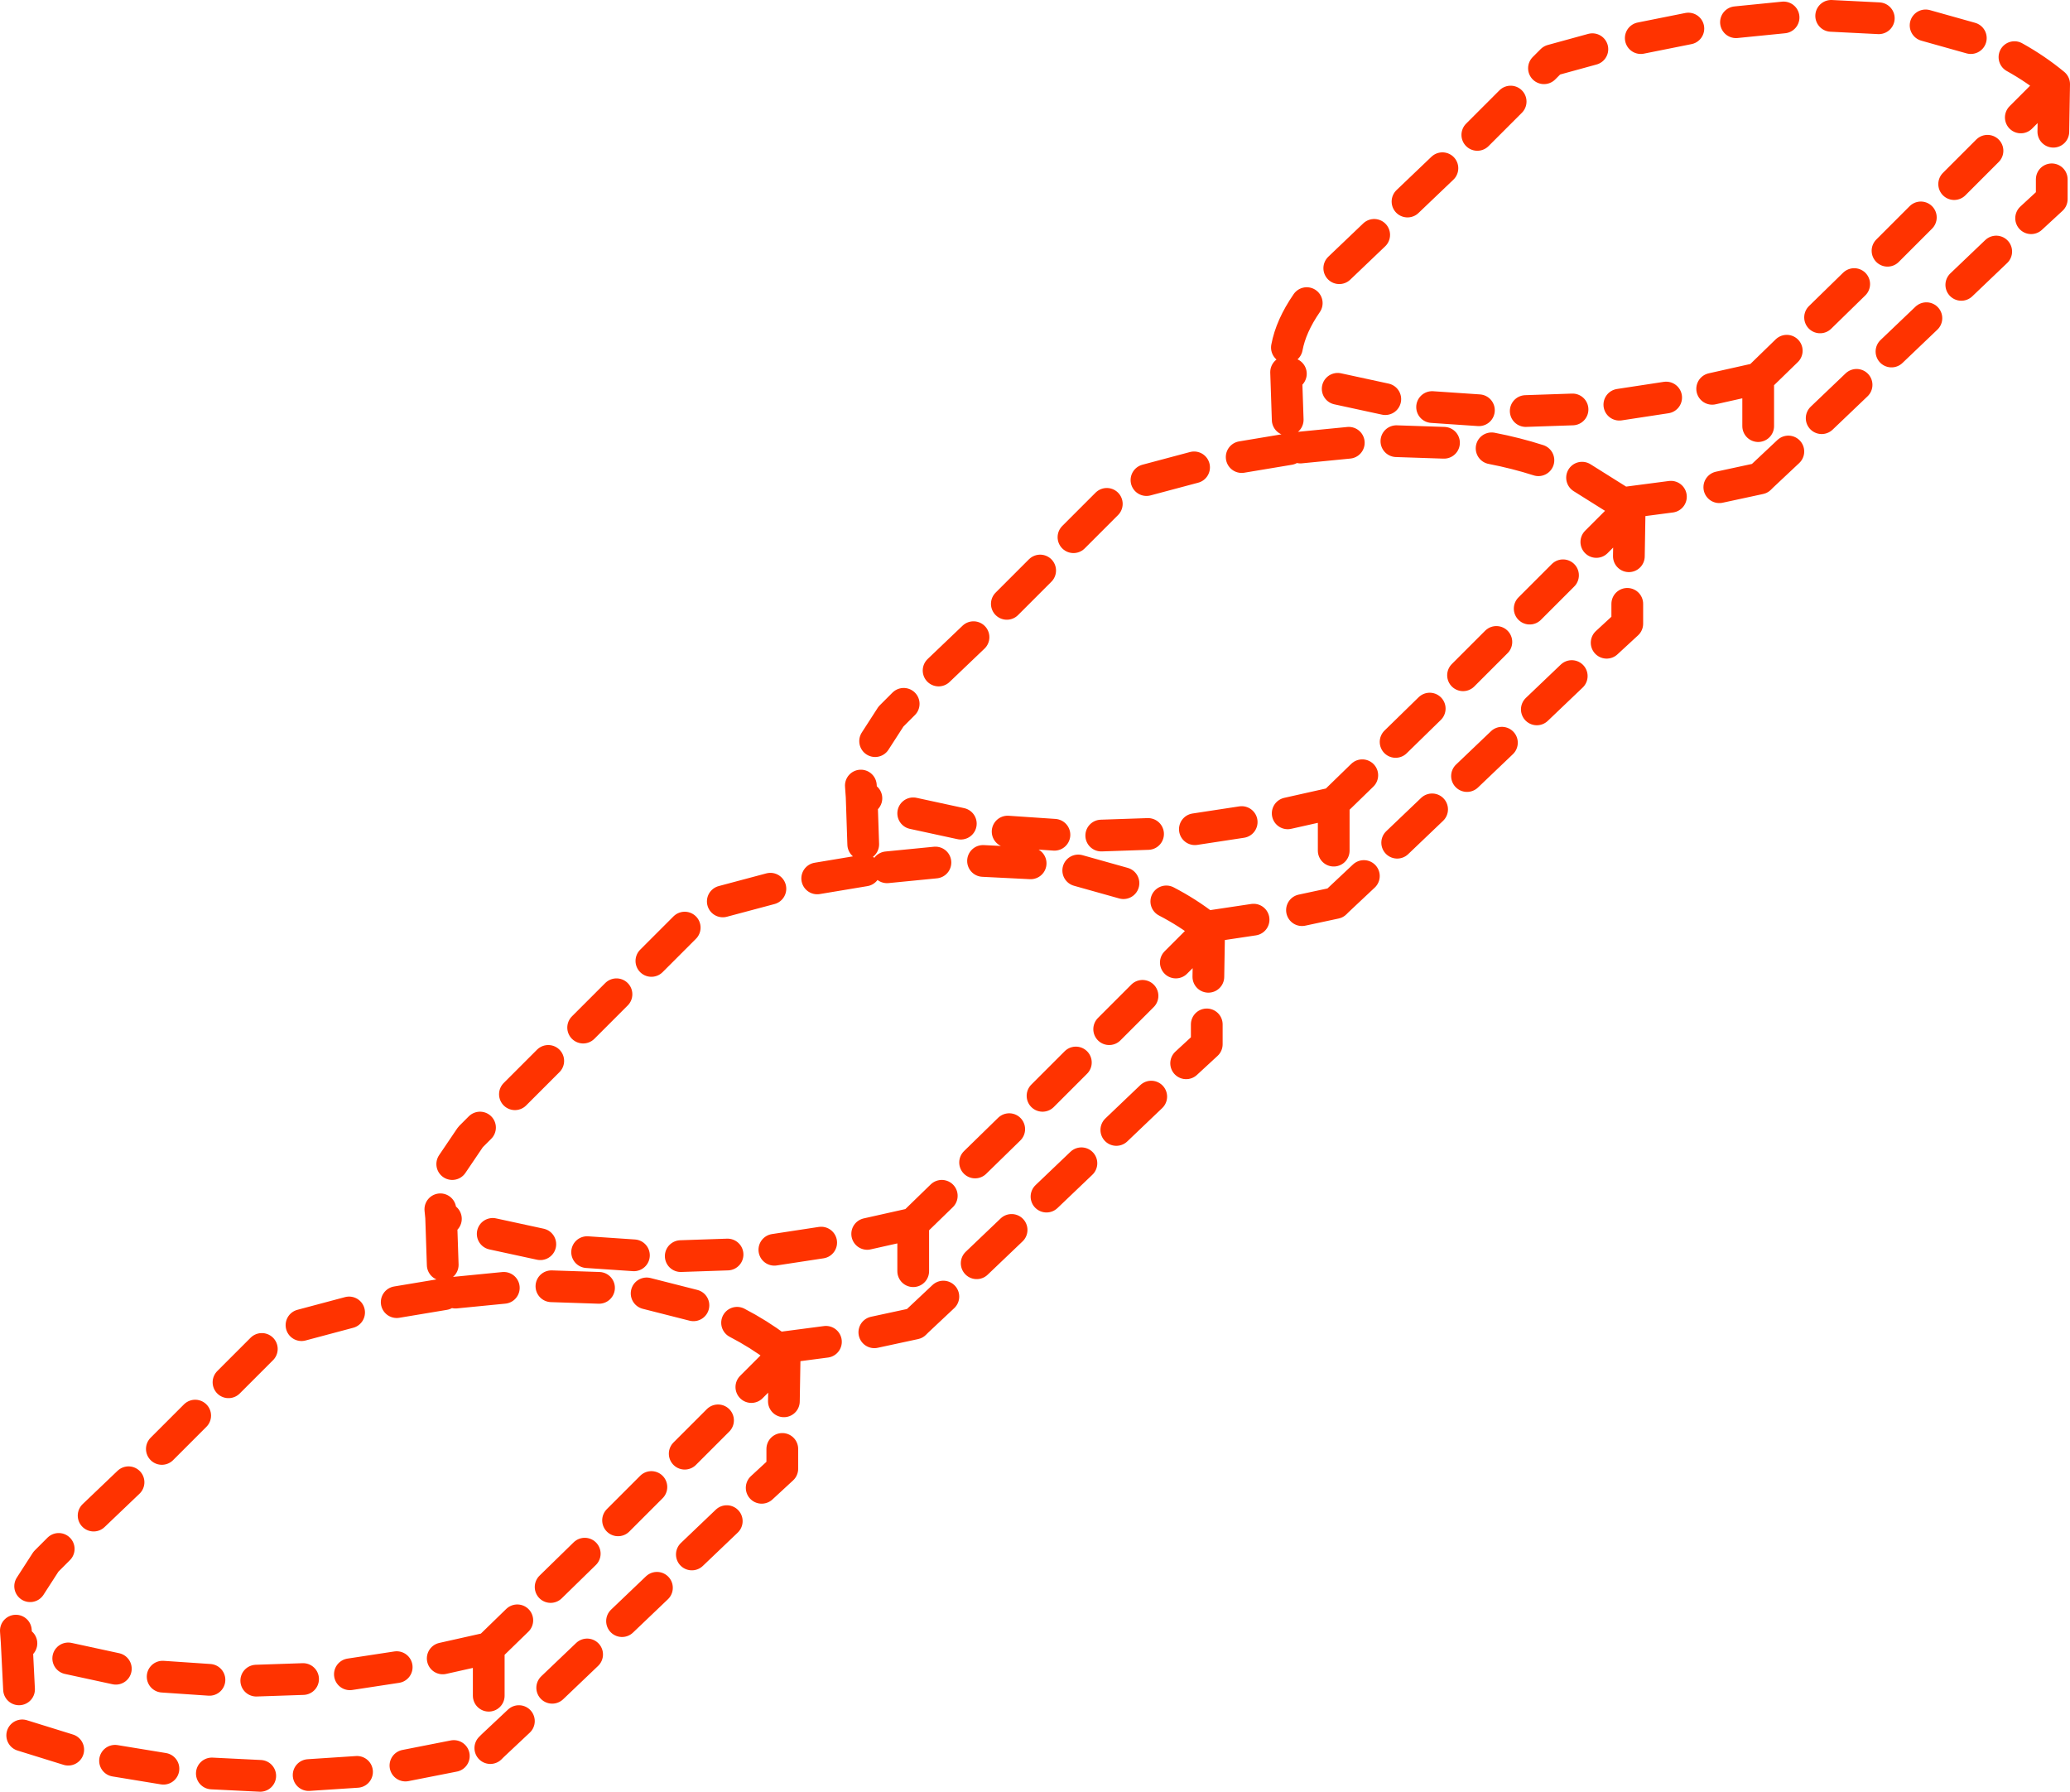 <?xml version="1.0" encoding="UTF-8" standalone="no"?>
<svg xmlns:ffdec="https://www.free-decompiler.com/flash" xmlns:xlink="http://www.w3.org/1999/xlink" ffdec:objectType="shape" height="112.9px" width="130.45px" xmlns="http://www.w3.org/2000/svg">
  <g transform="matrix(1.0, 0.0, 0.0, 1.0, -194.4, -293.4)">
    <path d="M300.8 295.2 L297.8 295.8 M306.8 294.5 L303.8 294.8 M312.8 294.55 L309.8 294.4 M318.6 295.8 L315.75 295.0 M198.1 391.0 L197.3 391.8 196.3 393.35 M224.65 364.45 L224.05 365.05 222.9 366.75 M242.95 349.4 L239.95 350.2 M237.55 351.85 L235.45 353.95 M233.25 356.05 L231.15 358.15 M228.95 360.25 L226.85 362.35 M222.5 370.2 L222.2 370.1 222.3 373.1 M222.15 369.6 L222.2 370.1 M222.4 374.95 L219.4 375.45 M216.4 376.1 L213.4 376.9 M210.9 378.4 L208.8 380.5 M206.7 382.6 L204.6 384.7 M238.1 375.65 L235.15 374.9 M240.25 372.45 L237.3 372.55 M232.15 374.55 L229.15 374.45 M226.15 374.55 L223.1 374.85 M231.25 391.3 L229.1 393.4 M240.2 389.25 L238.0 391.35 M235.8 393.45 L233.6 395.55 M235.45 387.1 L233.35 389.2 M234.35 372.5 L231.4 372.3 M239.65 382.9 L237.55 385.0 M228.45 371.8 L225.45 371.15 M202.5 386.8 L200.3 388.9 M321.75 300.8 L323.85 298.7 Q322.7 297.75 321.35 297.0 M319.65 302.9 L317.55 305.0 M323.85 298.7 L323.8 301.7 M323.7 304.7 L323.7 305.95 322.4 307.15 M311.4 317.65 L309.2 319.75 M307.0 315.5 L305.2 317.25 305.2 320.25 M311.25 311.3 L309.1 313.4 M315.8 313.45 L313.6 315.55 M320.2 309.25 L318.0 311.35 M315.45 307.1 L313.35 309.2 M287.6 319.25 L284.65 319.05 M293.5 319.2 L290.55 319.3 M299.4 318.45 L296.45 318.9 M289.6 299.8 L287.5 301.9 M294.75 296.5 L292.2 297.2 291.7 297.7 M296.95 331.45 L296.95 332.7 295.65 333.9 M299.7 324.7 L296.65 325.1 297.1 325.45 297.05 328.45 M296.65 325.1 L294.1 323.5 M297.1 325.45 L295.0 327.55 M292.9 329.65 L290.8 331.75 M293.45 336.0 L291.25 338.1 M289.05 340.2 L286.85 342.3 M288.7 333.85 L286.6 335.95 M307.1 321.85 L305.45 323.4 305.3 323.55 302.75 324.1 M305.2 317.25 L302.3 317.9 M291.35 322.4 Q289.95 321.95 288.4 321.65 M275.75 316.95 L275.45 316.85 275.55 319.85 M281.7 318.55 L278.7 317.9 M279.4 321.3 L276.35 321.6 M276.75 312.5 Q275.75 313.95 275.5 315.3 M281.0 308.2 L278.8 310.3 M249.0 343.7 L248.7 343.6 248.8 346.6 M254.95 345.3 L251.95 344.65 M260.85 346.0 L257.9 345.8 M259.95 329.35 L257.85 331.45 M255.75 333.55 L253.55 335.65 M251.35 337.75 L250.55 338.55 249.55 340.1 M248.65 342.9 L248.7 343.6 M280.25 342.25 L278.45 344.0 278.45 347.0 M266.75 345.95 L263.8 346.05 M272.65 345.2 L269.7 345.65 M269.65 322.85 L266.65 323.65 M278.45 344.0 L275.55 344.65 M275.65 321.7 L272.65 322.2 M264.15 325.15 L262.05 327.25 M280.35 348.6 L278.7 350.15 278.55 350.3 276.45 350.75 M266.4 356.15 L264.3 358.25 M270.55 354.95 L270.6 351.95 268.5 354.05 M270.6 351.95 L270.4 351.8 Q269.25 350.9 267.9 350.2 M266.95 362.5 L264.75 364.6 M270.45 357.95 L270.45 359.2 269.15 360.4 M270.4 351.8 L273.4 351.35 M251.95 373.5 L251.95 370.5 249.05 371.15 M253.75 368.75 L251.95 370.5 M258.0 364.55 L255.85 366.65 M262.2 360.35 L260.1 362.45 M253.35 347.75 L250.3 348.05 M259.35 347.8 L256.35 347.65 M248.9 348.25 L245.9 348.75 M262.55 366.7 L260.35 368.8 M253.85 375.1 L252.2 376.65 252.05 376.8 249.5 377.35 M246.45 377.95 L243.4 378.35 243.85 378.7 243.8 381.7 M246.15 371.7 L243.2 372.15 M243.7 384.7 L243.7 385.95 242.4 387.15 M265.2 349.05 L262.35 348.25 M258.15 370.9 L255.95 373.0 M284.5 338.05 L282.35 340.15 M285.4 321.3 L282.4 321.2 M285.3 304.0 L283.1 306.1 M284.65 344.4 L282.45 346.5 M243.85 378.7 L241.75 380.8 M243.4 378.35 Q242.2 377.45 240.85 376.75 M227.1 401.85 L225.45 403.4 225.3 403.55 M231.4 397.65 L229.2 399.75 M227.0 395.5 L225.2 397.25 225.2 400.25 M207.6 399.25 L204.65 399.05 M213.5 399.2 L210.55 399.3 M207.75 405.15 L210.8 405.3 M213.85 405.25 L216.9 405.05 M219.4 398.45 L216.45 398.9 M219.95 404.65 L223.0 404.05 M225.2 397.25 L222.3 397.9 M195.75 396.95 L195.45 396.85 195.6 399.85 M201.7 398.55 L198.7 397.9 M195.8 402.75 L198.7 403.65 M195.4 396.15 L195.45 396.85 M201.65 404.35 L204.7 404.85" fill="none" stroke="#ff3300" stroke-linecap="round" stroke-linejoin="round" stroke-width="2.0"/>
  </g>
</svg>
